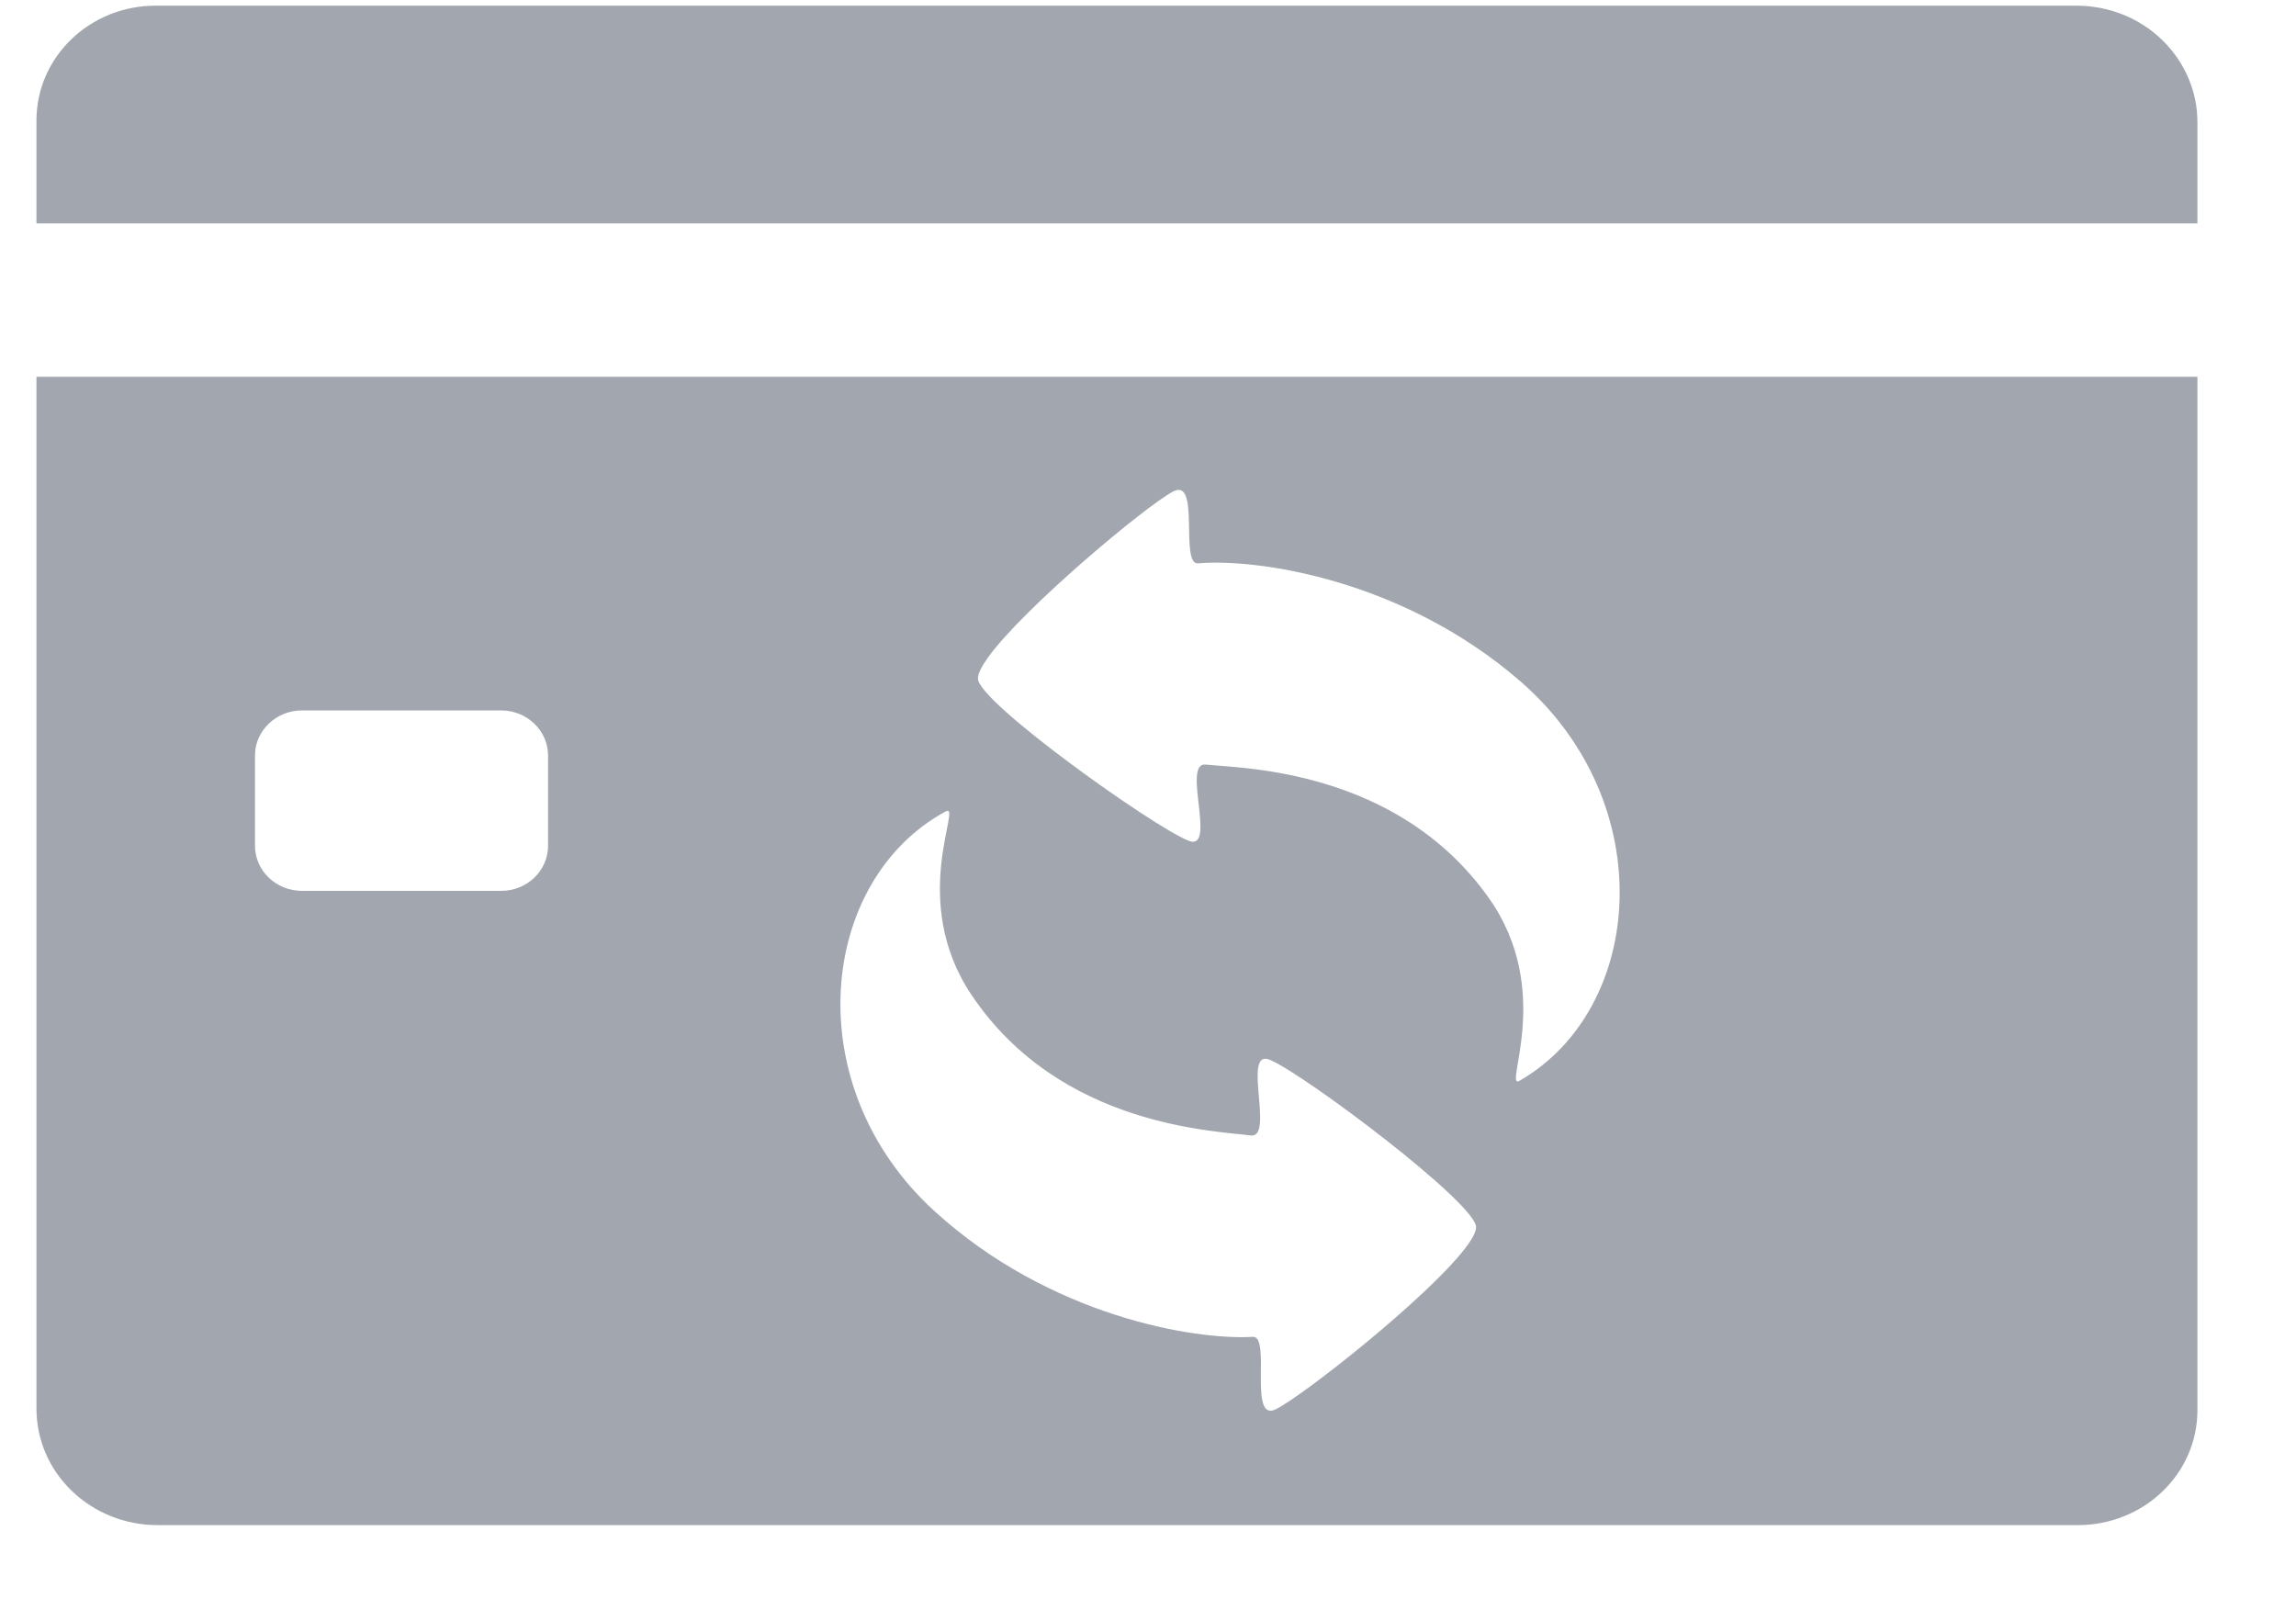<svg width="17" height="12" viewBox="0 0 17 12" fill="none" xmlns="http://www.w3.org/2000/svg">
<path fill-rule="evenodd" clip-rule="evenodd" d="M16.27 10.443C16.27 10.668 16.177 10.884 16.011 11.043C15.846 11.202 15.621 11.292 15.387 11.292C12.596 11.292 3.974 11.292 1.165 11.292C0.927 11.292 0.7 11.201 0.532 11.039C0.364 10.878 0.27 10.659 0.27 10.43C0.27 8.269 0.27 2.79 0.27 2.79H16.27C16.27 2.79 16.27 8.29 16.27 10.443ZM7.002 6.008C6.062 6.516 5.898 8.038 6.921 8.969C7.774 9.746 8.845 9.924 9.276 9.898C9.414 9.889 9.24 10.537 9.447 10.434C9.653 10.331 10.568 9.608 10.847 9.244C10.9 9.176 10.93 9.12 10.929 9.084C10.922 8.905 9.669 7.962 9.405 7.848C9.19 7.754 9.44 8.43 9.261 8.407C9 8.372 7.847 8.342 7.193 7.366C6.722 6.665 7.131 5.938 7.002 6.008ZM11.251 8.002C12.177 7.469 12.3 5.944 11.251 5.039C10.376 4.284 9.301 4.134 8.871 4.171C8.733 4.183 8.89 3.531 8.686 3.639C8.482 3.747 7.588 4.494 7.318 4.864C7.268 4.934 7.239 4.99 7.241 5.027C7.253 5.205 8.531 6.116 8.798 6.224C9.016 6.312 8.747 5.642 8.927 5.661C9.189 5.689 10.343 5.69 11.023 6.648C11.513 7.338 11.124 8.075 11.251 8.002ZM3.711 5.26H2.236C2.044 5.26 1.888 5.41 1.888 5.594V6.262C1.888 6.447 2.044 6.596 2.236 6.596H3.711C3.902 6.596 4.058 6.447 4.058 6.262V5.594C4.058 5.41 3.902 5.26 3.711 5.26ZM16.27 1.654H0.27C0.27 1.654 0.27 1.279 0.27 0.891C0.27 0.422 0.665 0.042 1.152 0.042C3.943 0.042 12.565 0.042 15.374 0.042C15.612 0.042 15.839 0.132 16.007 0.294C16.175 0.456 16.27 0.675 16.27 0.903V1.654Z" fill="#464F60" fill-opacity="0.5"/>
</svg>
